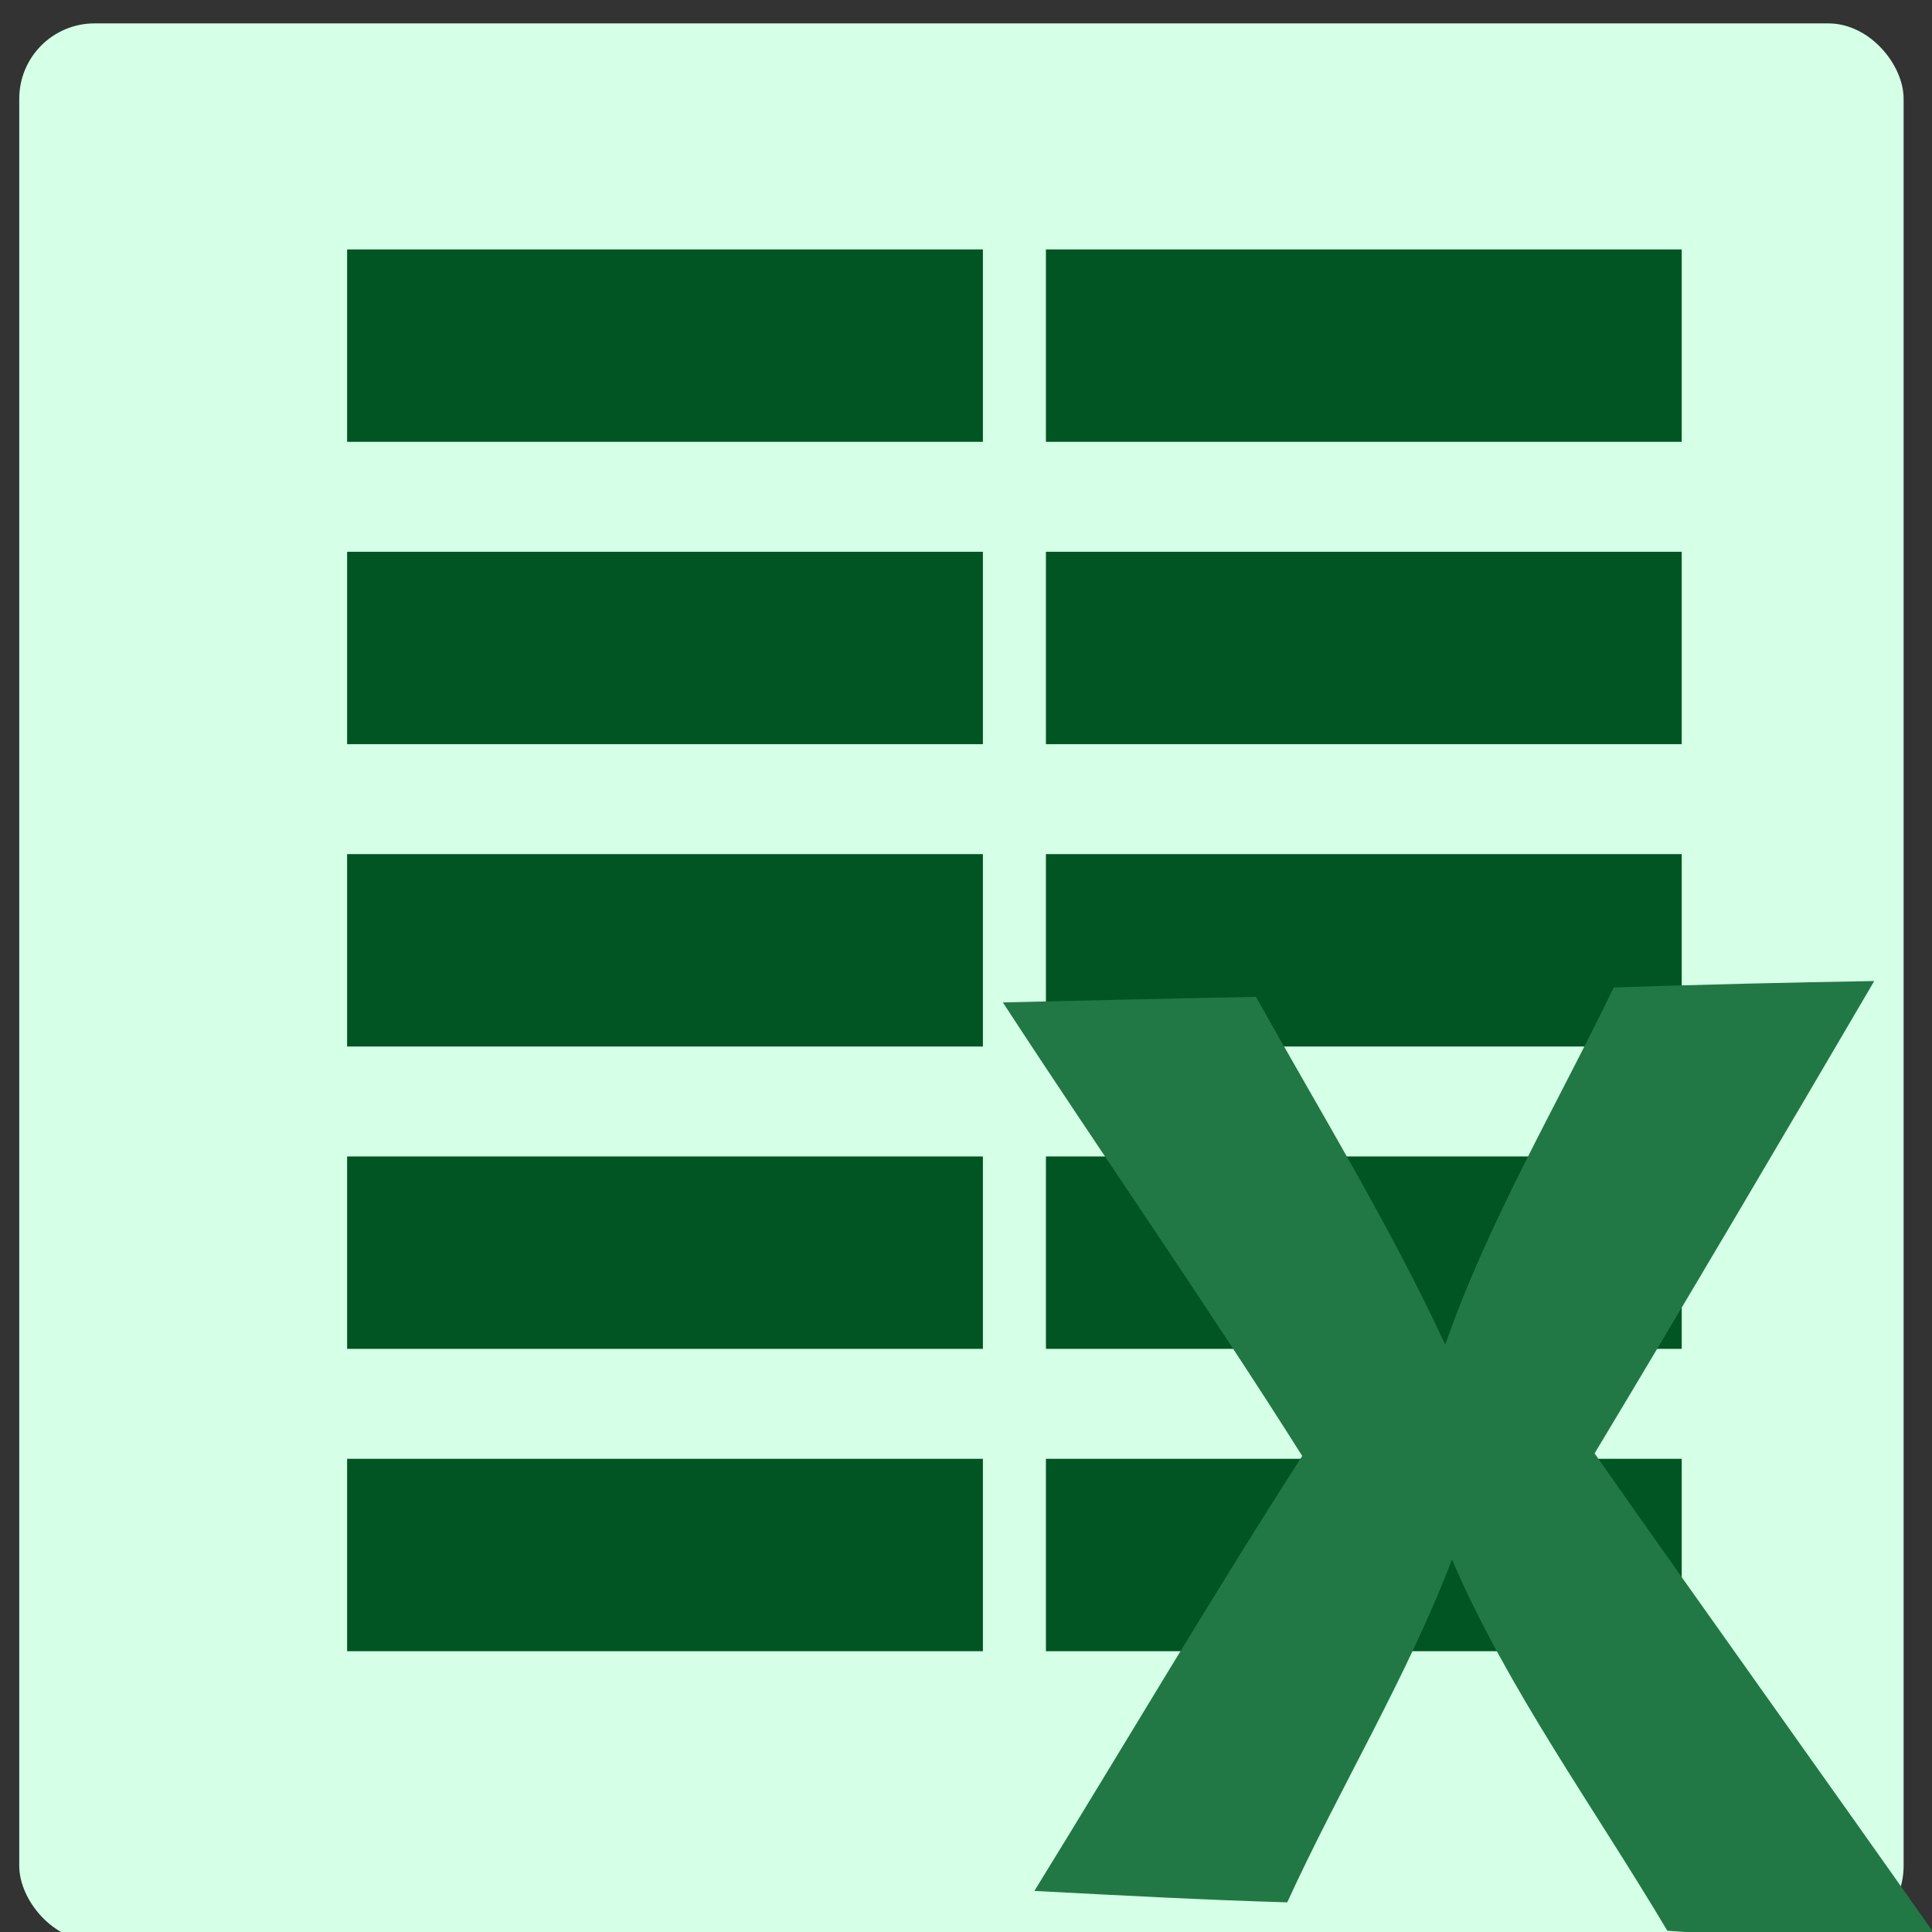 <?xml version="1.0" encoding="UTF-8" standalone="no"?>
<svg
   xmlns:dc="http://purl.org/dc/elements/1.1/"
   xmlns:cc="http://creativecommons.org/ns#"
   xmlns:rdf="http://www.w3.org/1999/02/22-rdf-syntax-ns#"
   xmlns:svg="http://www.w3.org/2000/svg"
   xmlns="http://www.w3.org/2000/svg"
   xmlns:sodipodi="http://sodipodi.sourceforge.net/DTD/sodipodi-0.dtd"
   xmlns:inkscape="http://www.inkscape.org/namespaces/inkscape"
   width="48"
   viewBox="0 0 13.547 13.547"
   height="48"
   id="svg2"
   version="1.1"
   inkscape:version="0.91 r13725"
   sodipodi:docname="ms-excel.svg">
  <rect x="0" y="0" width="13.547" height="13.547" fill="#333333" stroke="none"/>
  <sodipodi:namedview
     pagecolor="#ffffff"
     bordercolor="#666666"
     borderopacity="1"
     objecttolerance="10"
     gridtolerance="10"
     guidetolerance="10"
     inkscape:pageopacity="0"
     inkscape:pageshadow="2"
     inkscape:window-width="1280"
     inkscape:window-height="694"
     id="namedview38"
     showgrid="false"
     inkscape:zoom="4.9166667"
     inkscape:cx="-9.1525424"
     inkscape:cy="24"
     inkscape:window-x="0"
     inkscape:window-y="0"
     inkscape:window-maximized="1"
     inkscape:current-layer="svg2" />
  <defs
     id="defs4">
    <linearGradient
       id="3"
       x1="-166.63"
       y1="14.926"
       x2="-158.09"
       y2="-11.742"
       gradientUnits="userSpaceOnUse"
       gradientTransform="matrix(0.187,0,0,0.187,35.12,6.367)">
      <stop
         stop-color="#cdfce4"
         id="stop7" />
      <stop
         offset="1"
         stop-color="#f6fbff"
         id="stop9" />
    </linearGradient>
    <linearGradient
       id="2"
       gradientUnits="userSpaceOnUse"
       y1="32.738"
       x2="0"
       y2="-34.996"
       gradientTransform="matrix(0.187,0,0,0.187,80.342,6.456)">
      <stop
         stop-color="#226f45"
         id="stop12" />
      <stop
         offset="1"
         stop-color="#2d995f"
         id="stop14" />
    </linearGradient>
    <linearGradient
       id="0"
       gradientUnits="userSpaceOnUse"
       y1="30.389"
       x2="0"
       y2="-26.06"
       gradientTransform="matrix(0.375,0,0,0.237,57.316,6.188)">
      <stop
         stop-color="#f7f7f7"
         id="stop17" />
      <stop
         offset="1"
         stop-color="#fcfdfc"
         id="stop19" />
    </linearGradient>
    <linearGradient
       id="1"
       x1="-475.47"
       y1="80.49"
       x2="-475.25"
       y2="-68.12"
       gradientUnits="userSpaceOnUse"
       gradientTransform="matrix(0.106,0,0,0.067,57.316,6.188)">
      <stop
         stop-color="#29292b"
         id="stop22" />
      <stop
         offset="1"
         stop-color="#3f3f3f"
         id="stop24" />
    </linearGradient>
  </defs>
  <rect
     style="color:#000000;isolation:auto;mix-blend-mode:normal;color-interpolation:sRGB;color-interpolation-filters:linearRGB;solid-color:#000000;solid-opacity:1;fill:#d5ffe6;fill-rule:evenodd;stroke-width:1;color-rendering:auto;image-rendering:auto;shape-rendering:auto"
     id="rect28"
     rx="0.528"
     isolation="auto"
     mix-blend-mode="normal"
     y="0.164"
     x="0.135"
     height="13.448"
     width="13.213" />
  <path
     inkscape:connector-curvature="0"
     style="fill:#005522"
     id="path30"
     d="m 2.434,1.749 0,1.349 4.458,0 0,-1.349 -4.458,0 m 4.9,0 0,1.349 4.458,0 0,-1.349 -4.458,0 m -4.9,2.12 0,1.349 4.458,0 0,-1.349 -4.458,0 m 4.9,0 0,1.349 4.458,0 0,-1.349 -4.458,0 m -4.9,2.12 0,1.349 4.458,0 0,-1.349 -4.458,0 m 4.9,0 0,1.349 4.458,0 0,-1.349 -4.458,0 m -4.9,2.12 0,1.349 4.458,0 0,-1.349 -4.458,0 m 4.9,0 0,1.349 4.458,0 0,-1.349 -4.458,0 m -4.9,2.12 0,1.349 4.458,0 0,-1.349 -4.458,0 m 4.9,0 0,1.349 4.458,0 0,-1.349 -4.458,0" />
  <path
     d="m 11.314,6.924 c 0.607,-0.02 1.218,-0.035 1.828,-0.045 -0.648,1.106 -1.299,2.211 -1.961,3.312 0.815,1.164 1.646,2.319 2.463,3.483 -0.652,-0.043 -1.301,-0.087 -1.953,-0.136 -0.513,-0.864 -1.124,-1.702 -1.51,-2.603 -0.314,0.824 -0.786,1.598 -1.155,2.404 C 8.437,13.322 7.845,13.29 7.253,13.259 7.88,12.243 8.482,11.219 9.131,10.209 8.457,9.141 7.725,8.092 7.032,7.029 c 0.592,-0.014 1.183,-0.028 1.775,-0.039 0.453,0.81 0.943,1.61 1.327,2.439 0.3,-0.863 0.779,-1.672 1.181,-2.504"
     id="path36"
     style="fill:#217844"
     inkscape:connector-curvature="0" />
</svg>
